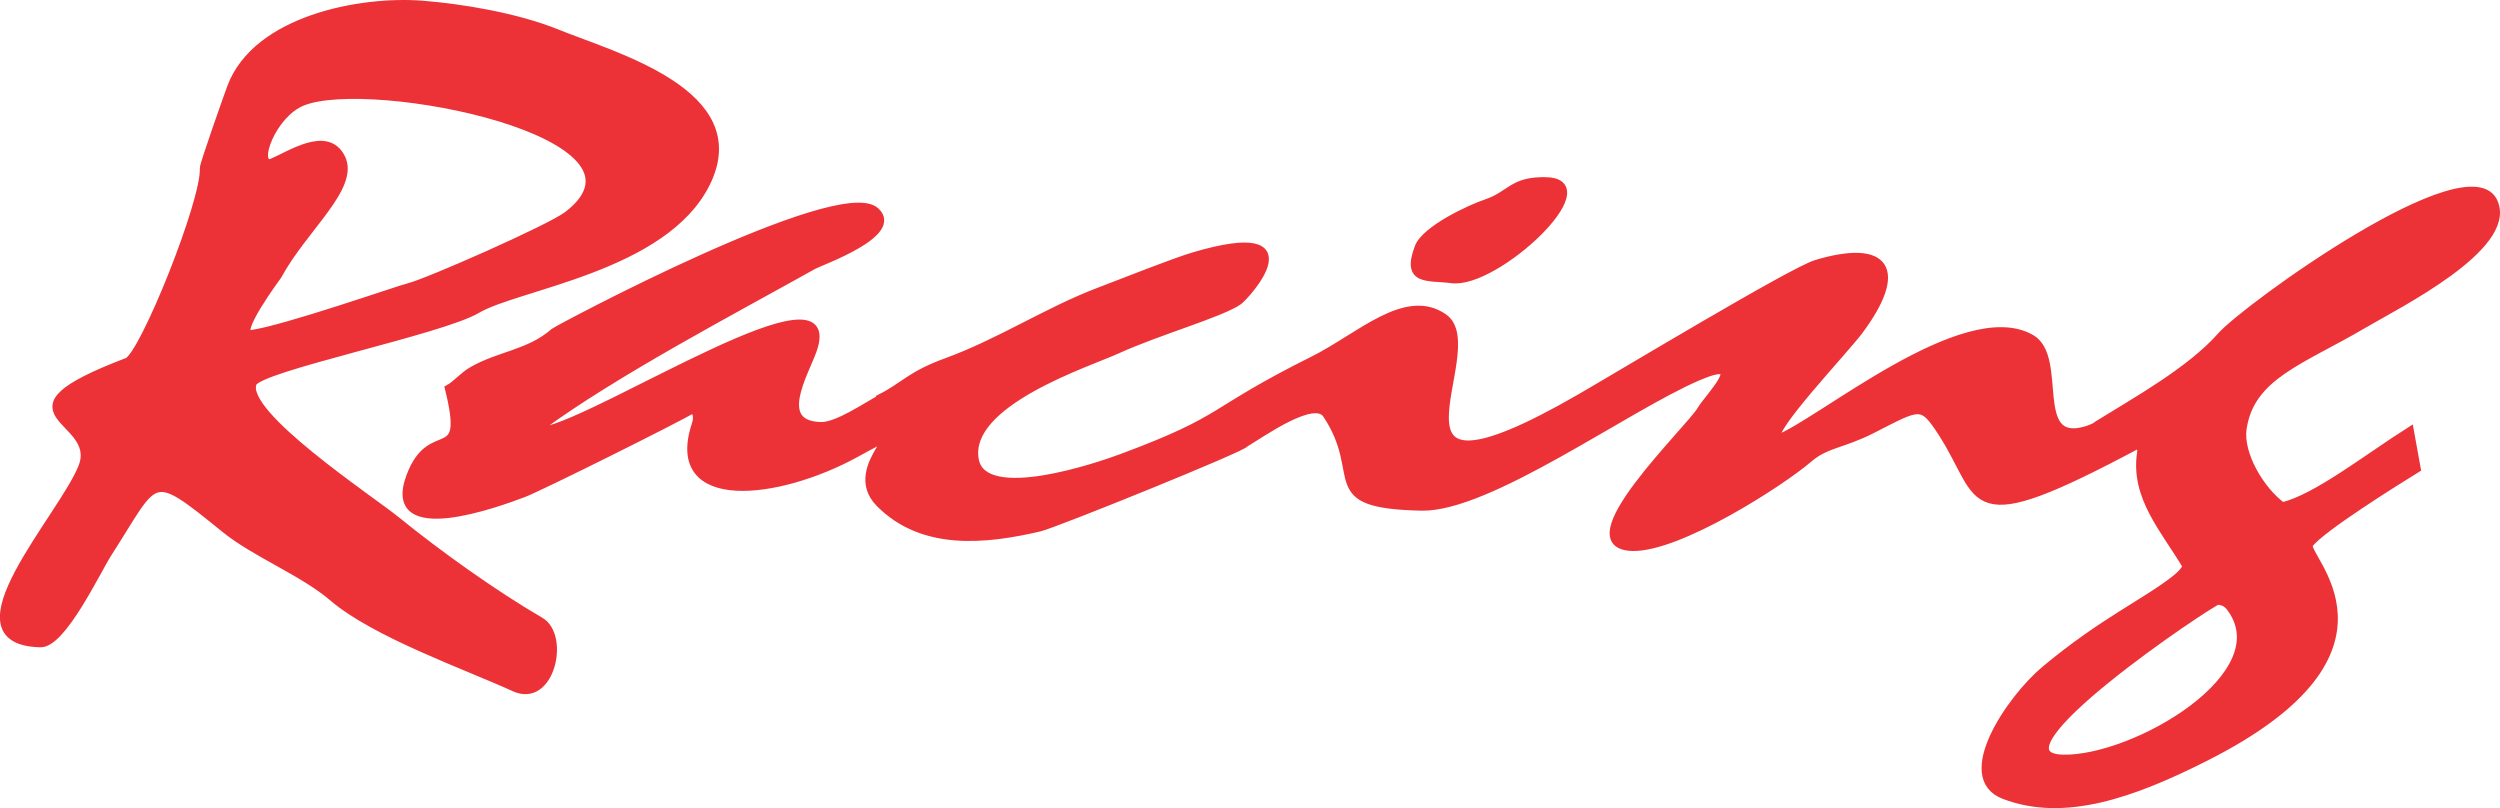 <?xml version="1.0" encoding="UTF-8"?><svg id="Layer_2" xmlns="http://www.w3.org/2000/svg" viewBox="0 0 254.95 82.42"><defs><style>.cls-1{fill:none;stroke:#ec3237;stroke-miterlimit:22.93;stroke-width:.74px;}.cls-2{fill:#b1883f;}.cls-2,.cls-3{fill-rule:evenodd;}.cls-3{fill:#ec3237;}</style></defs><g id="Layer_1-2"><g><path class="cls-2" d="m145.9,25.71h.02c-.19-.06-.25-.09-.02,0"/><path class="cls-3" d="m27.57,16.58c1.96-.84,5.73-3.42,7.2-.52,1.51,3-3.88,7.23-6.48,12.07-.01.02-4.58,6.14-2.74,5.89,3.43-.47,15.14-4.57,16.06-4.78,1.73-.39,14.43-5.98,16.2-7.34,10.65-8.19-20.05-14.33-27.03-11.49-3.06,1.24-4.96,6.42-3.21,6.17h0Zm198.52,44.71c-.54-.01-24.21,15.84-15.77,16.02,7.27.15,22.26-8.56,17-15.4-.32-.41-.72-.61-1.23-.62Zm-12.13-18.1c3.78-2.34,9.37-5.46,12.45-8.96,2.55-2.89,25.49-19.49,27.91-13.57,1.87,4.58-9.91,10.42-13.39,12.47-6.23,3.67-11.47,5.19-12.25,10.58-.37,2.58,1.8,6.25,4.02,7.88,3.53-.89,8.48-4.82,13.03-7.71l.71,3.92c-1.97,1.22-9.76,6.06-10.98,7.7-.85,1.14,11.1,10.8-10.62,21.75-7.43,3.75-14.39,6.21-20.53,3.86-4.85-1.85.61-9.87,4.16-12.84,5.9-4.93,10.36-6.91,13.33-9.28.59-.47.95-.89,1.09-1.25-2.18-3.71-5.37-7.07-4.63-11.64.03-.17-.03-.43-.15-.81-18.2,9.73-15.69,5.75-20.14-1.13-2.06-3.17-2.2-2.84-7.1-.34-3.05,1.55-4.68,1.44-6.45,2.96-2.83,2.44-13.25,9.13-17.98,9.03-6.75-.15,5.86-12.11,6.96-14.07.65-1.14,5.14-5.63-.29-3.31-7.31,3.13-21.36,13.41-28.22,13.27-10.59-.23-5.52-3.17-9.7-9.43-1.24-1.85-6.47,1.86-8.25,2.94-.02.4-19.42,8.24-20.98,8.61-5.64,1.32-12,1.94-16.37-2.51-3.82-3.88,4.63-8.91-2.33-5.07-8,4.4-19.25,5.7-16.43-2.92.19-.57.22-1.06-.16-1.61-1.79,1.08-15.74,8.02-17.33,8.62-2.47.93-14.29,5.32-11.59-1.81,2.18-5.75,5.97-.67,3.92-8.92.76-.42,1.45-1.28,2.37-1.82,2.8-1.63,5.85-1.73,8.39-3.96.29-.26,29.05-15.62,32.79-12.33,2.62,2.3-5.6,5.18-6.34,5.6-8.36,4.67-20.12,10.84-27.75,16.42l.27.38c6.07-1.21,30.77-17.32,27.43-8.11-.89,2.44-3.95,7.52.83,7.62,1.64.03,4.53-1.96,6.09-2.8,0-.02-.01-.04-.02-.06,2.33-1.17,3.05-2.34,6.7-3.66,5.42-1.97,10.33-5.21,15.58-7.2,2.43-.92,7.61-2.99,9.64-3.58,12.55-3.71,5.29,4.14,4.62,4.62-1.72,1.23-8.33,3.12-12.33,4.95-3.04,1.39-15.64,5.41-14.56,11.23.87,4.67,12.66.6,14.92-.24,10.94-4.07,8.72-4.57,19.54-9.96,4.69-2.33,9.44-7.06,13.35-4.33,4.67,3.26-8.95,21.33,13.83,8.2,3.89-2.24,21.68-12.96,24.11-13.69,7.21-2.16,9.09.62,4.41,6.89-1.52,2.03-9.11,10-8.4,10.97,4.22-1.51,19.09-14.16,25.93-10.26,3.46,1.97-.2,11.07,5.59,9.36.43-.13.87-.31,1.31-.58,0,0,0-.02,0-.03h0Zm-56.37-24.77c6.13.13-5.12,10.67-9.62,10.07-2.39-.32-4.77.29-3.4-3.3.7-1.85,5.33-3.99,6.89-4.51,2.54-.85,2.66-2.34,6.13-2.26h0ZM25.74,39.08c-1.19,3.13,12.05,11.83,14.69,13.99,4.13,3.36,9.91,7.5,14.63,10.24,2.63,1.52,1.08,8.56-2.68,6.83-4.86-2.22-14.23-5.52-18.52-9.2-3-2.58-7.91-4.49-10.97-6.97-7.78-6.3-6.82-5.46-11.9,2.44-1.18,1.84-4.67,9.26-6.93,9.22-9.77-.21,2.32-13.01,4.25-18.08,1.92-5.05-9.74-5.24,4.59-10.7,1.62-.62,7.97-16.38,7.78-19.73-.02-.35,2.46-7.39,2.8-8.28C26.1,1.95,36.68-.07,42.99.43c4.08.32,9.64,1.25,13.75,2.91,5.92,2.4,19.81,6.13,15.25,15.34-4.28,8.65-19.27,10.46-23.39,12.9-3.69,2.19-22.25,5.92-22.85,7.5h0Z"/><path class="cls-1" d="m27.63,16.59c1.96-.83,5.73-3.42,7.2-.52,1.51,3-3.88,7.23-6.48,12.07-.01.02-4.58,6.14-2.74,5.89,3.43-.47,15.14-4.57,16.06-4.78,1.73-.39,14.44-5.98,16.2-7.34,10.65-8.2-20.05-14.33-27.03-11.49-3.06,1.24-4.96,6.42-3.21,6.17h0Zm198.53,44.72c-.54-.01-24.21,15.84-15.77,16.02,7.27.16,22.26-8.56,17-15.4-.32-.41-.72-.61-1.23-.62Zm-12.13-18.1c3.78-2.34,9.37-5.46,12.45-8.96,2.55-2.89,25.49-19.49,27.9-13.58,1.87,4.57-9.91,10.42-13.39,12.47-6.23,3.67-11.47,5.19-12.25,10.58-.37,2.58,1.8,6.25,4.02,7.88,3.53-.89,8.48-4.82,13.03-7.71l.71,3.92c-1.97,1.22-9.76,6.06-10.98,7.7-.85,1.14,11.1,10.8-10.62,21.75-7.43,3.75-14.39,6.21-20.53,3.86-4.85-1.85.61-9.87,4.16-12.84,5.9-4.93,10.36-6.91,13.33-9.28.59-.47.95-.89,1.09-1.25-2.18-3.7-5.37-7.07-4.63-11.64.03-.17-.03-.43-.15-.81-18.2,9.73-15.69,5.75-20.14-1.13-2.06-3.17-2.2-2.84-7.1-.34-3.05,1.55-4.68,1.44-6.45,2.96-2.83,2.44-13.25,9.13-17.98,9.03-6.75-.15,5.86-12.11,6.97-14.07.65-1.15,5.14-5.63-.29-3.31-7.31,3.13-21.36,13.41-28.22,13.27-10.59-.23-5.52-3.17-9.7-9.43-1.24-1.85-6.47,1.87-8.25,2.94-.02.4-19.42,8.24-20.98,8.61-5.63,1.32-12,1.94-16.37-2.51-3.82-3.88,4.63-8.91-2.33-5.07-8,4.4-19.25,5.7-16.43-2.92.19-.57.22-1.06-.16-1.61-1.79,1.08-15.74,8.02-17.33,8.62-2.47.93-14.29,5.32-11.59-1.81,2.18-5.75,5.97-.67,3.92-8.92.76-.42,1.45-1.28,2.37-1.82,2.8-1.63,5.85-1.73,8.39-3.96.29-.26,29.05-15.62,32.79-12.33,2.62,2.3-5.6,5.18-6.34,5.6-8.36,4.67-20.12,10.84-27.75,16.42l.27.38c6.07-1.21,30.78-17.32,27.43-8.11-.89,2.44-3.95,7.52.83,7.62,1.64.03,4.53-1.96,6.09-2.8,0-.02-.01-.04-.02-.06,2.33-1.17,3.05-2.34,6.7-3.66,5.42-1.97,10.33-5.21,15.58-7.2,2.43-.92,7.61-2.99,9.64-3.59,12.55-3.71,5.29,4.14,4.62,4.62-1.72,1.23-8.33,3.12-12.33,4.95-3.04,1.39-15.64,5.41-14.56,11.23.87,4.67,12.66.6,14.92-.24,10.94-4.07,8.72-4.57,19.54-9.96,4.69-2.33,9.44-7.06,13.35-4.33,4.67,3.26-8.95,21.33,13.83,8.2,3.89-2.24,21.68-12.96,24.11-13.69,7.21-2.16,9.09.62,4.41,6.89-1.52,2.03-9.11,10-8.4,10.97,4.22-1.51,19.09-14.16,25.93-10.26,3.46,1.97-.2,11.07,5.59,9.36.43-.13.87-.31,1.31-.58,0-.01,0-.02,0-.03h0Zm-56.37-24.77c6.13.13-5.12,10.67-9.62,10.07-2.39-.32-4.77.29-3.4-3.3.7-1.85,5.33-3.99,6.89-4.51,2.54-.85,2.66-2.34,6.13-2.26h0ZM25.8,39.09c-1.19,3.13,12.05,11.83,14.69,13.99,4.13,3.36,9.91,7.5,14.63,10.24,2.63,1.52,1.08,8.56-2.68,6.83-4.86-2.22-14.23-5.52-18.52-9.2-3-2.58-7.91-4.49-10.97-6.97-7.78-6.3-6.82-5.46-11.9,2.44-1.18,1.84-4.67,9.27-6.92,9.22-9.77-.21,2.32-13.01,4.25-18.08,1.92-5.05-9.74-5.24,4.59-10.7,1.62-.61,7.97-16.38,7.78-19.73-.02-.35,2.46-7.39,2.8-8.28C26.16,1.96,36.74-.05,43.05.44c4.08.32,9.64,1.25,13.75,2.91,5.92,2.4,19.81,6.13,15.25,15.34-4.28,8.65-19.28,10.46-23.4,12.9-3.69,2.18-22.25,5.92-22.85,7.5h0Z"/></g></g></svg>